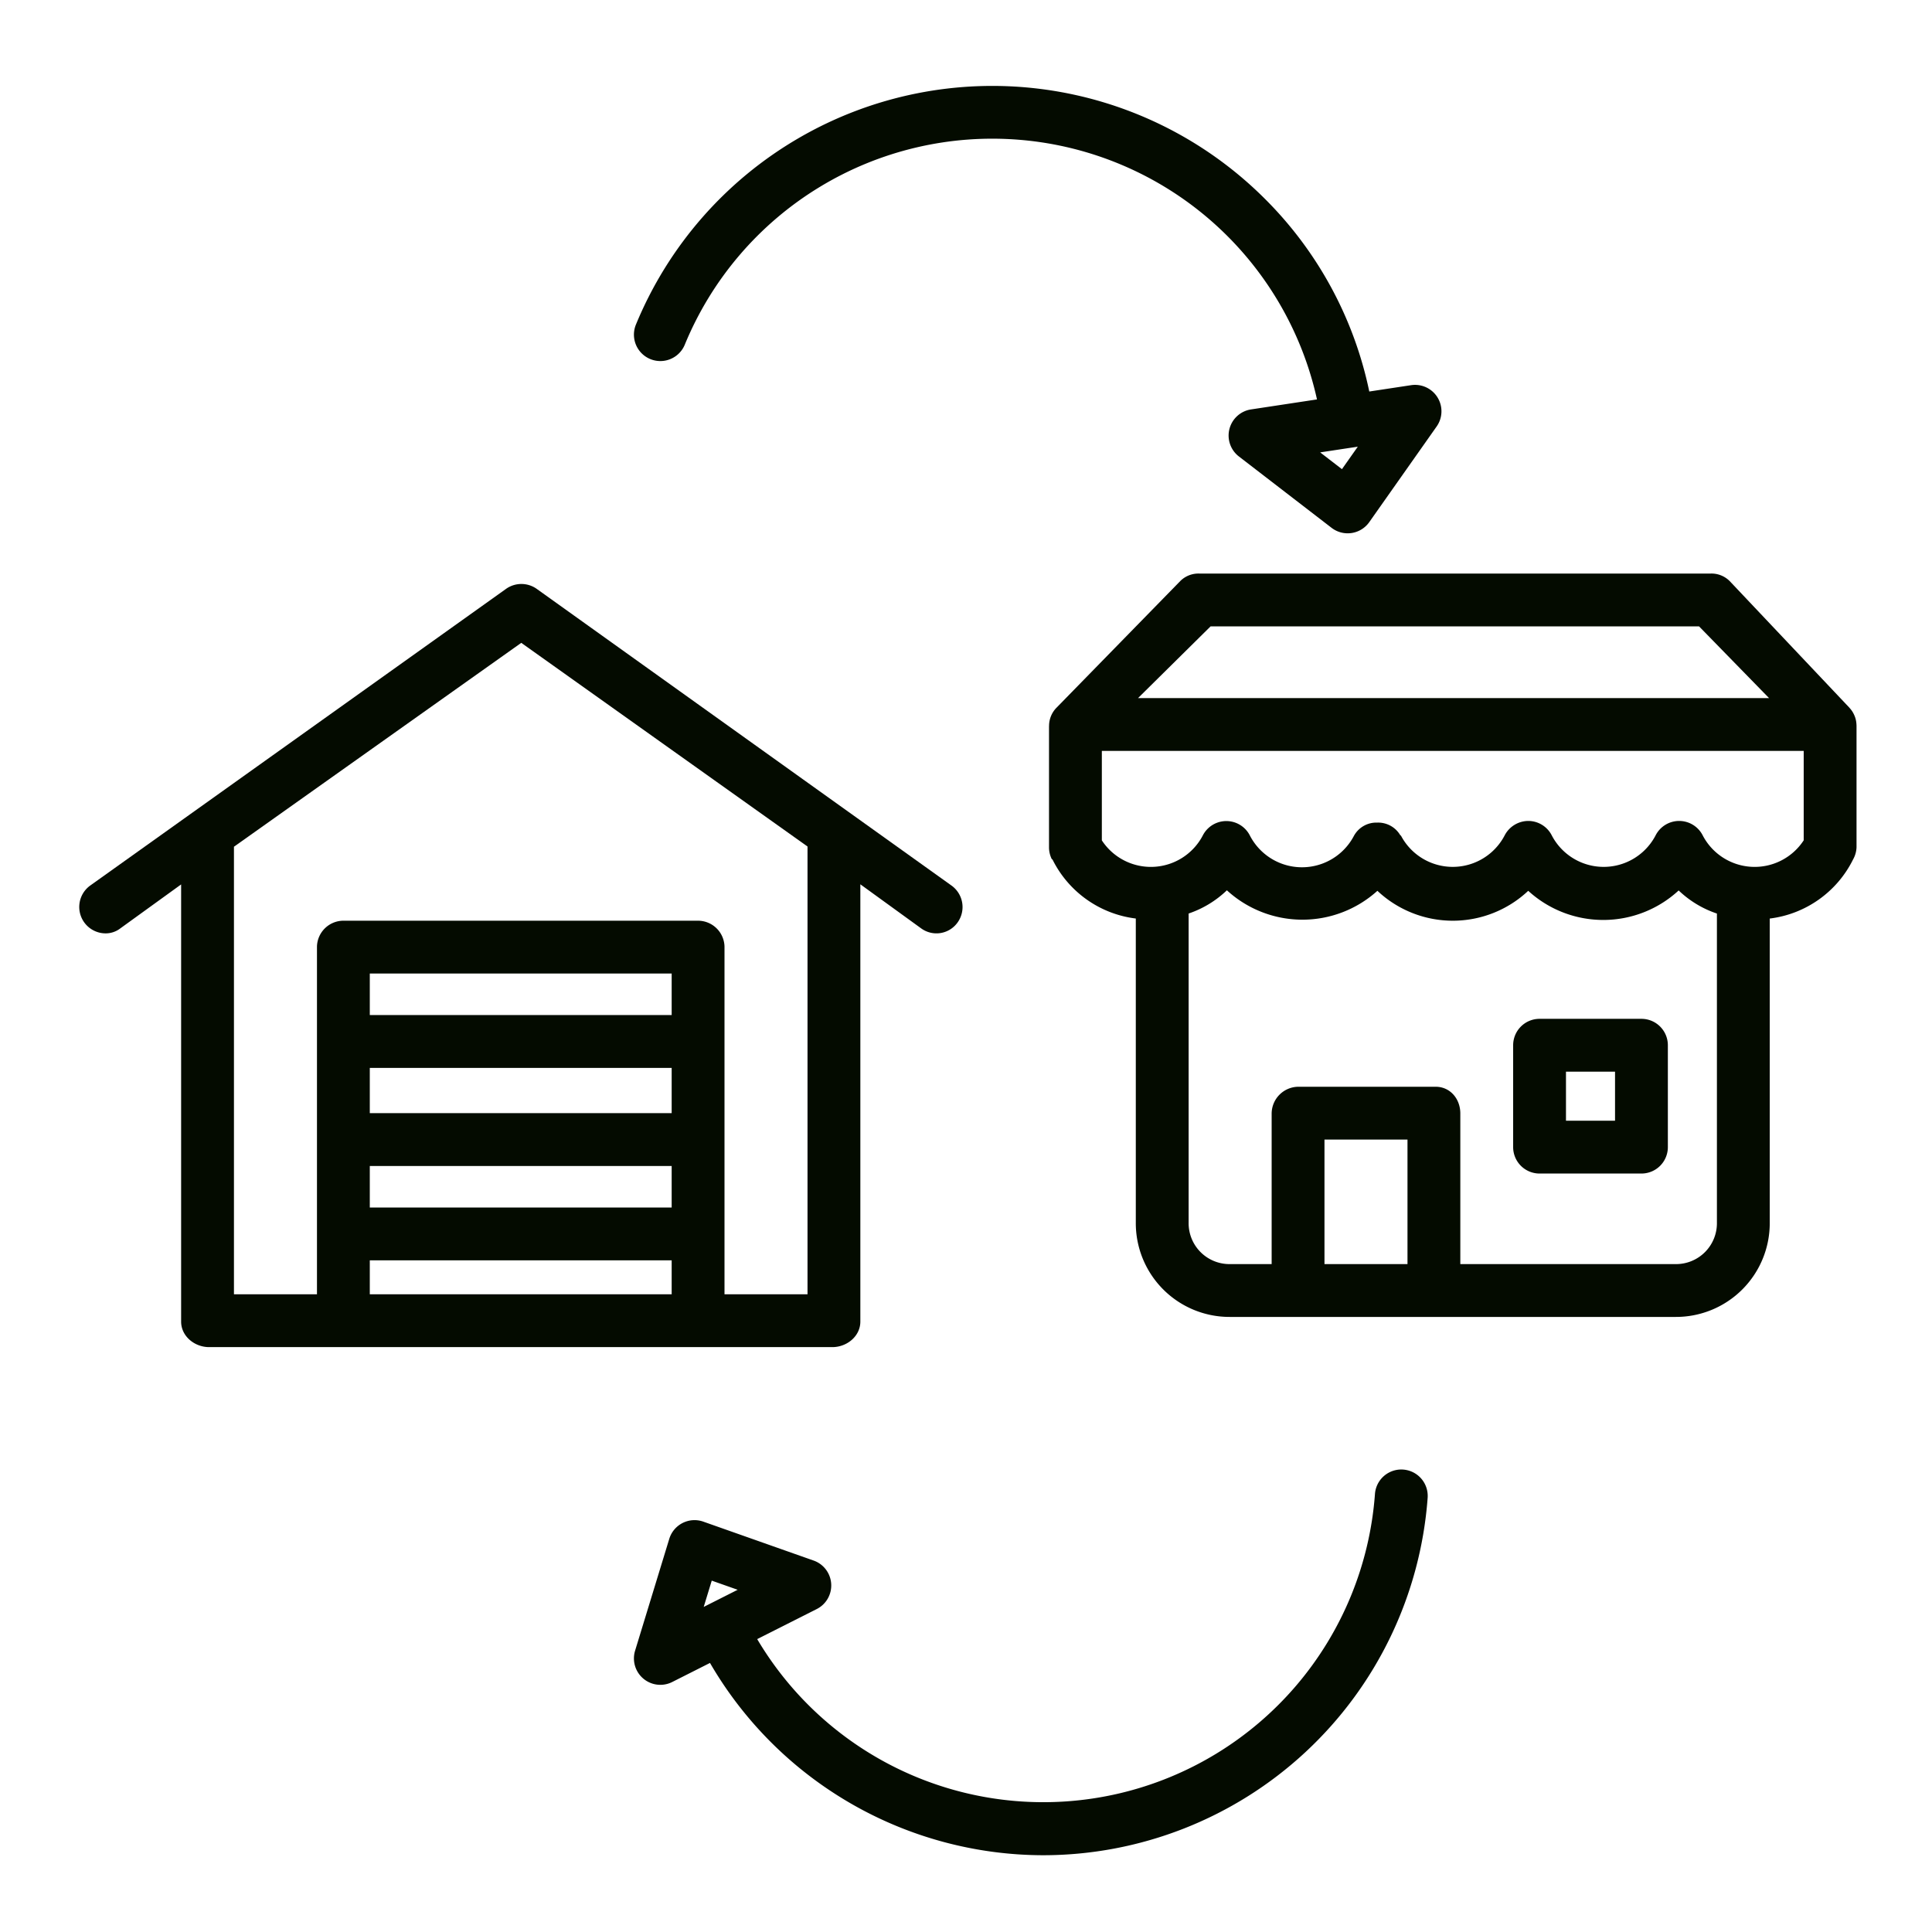 <?xml version="1.0" encoding="iso-8859-1"?>
<!-- Generator: Adobe Illustrator 16.0.0, SVG Export Plug-In . SVG Version: 6.00 Build 0)  -->
<!DOCTYPE svg PUBLIC "-//W3C//DTD SVG 1.1//EN" "http://www.w3.org/Graphics/SVG/1.1/DTD/svg11.dtd">

<svg xmlns="http://www.w3.org/2000/svg" fill="#040b00" id="Layer_1" data-name="Layer 1" viewBox="0 0 512 512" width="512" height="512">
<title>Distribution Logistic</title><path d="M453.3,152H317.861a6.822,6.822,0,0,0-5.014,1.919l-32.861,33.633a6.87,6.87,0,0,0-1.973,4.77c0,.087-.013.122-.013.209v32.024a7,7,0,0,0,.739,3.131c.014.028.168.063.183.091A28.516,28.516,0,0,0,301,243.418v80.556A24.846,24.846,0,0,0,325.909,349H444.091A24.846,24.846,0,0,0,469,323.974v-80.55a28.521,28.521,0,0,0,22.081-15.653,7.154,7.154,0,0,0,.919-3.216V192.338c0-.042-.006-.083-.006-.126,0-.076-.008-.151-.012-.227a6.982,6.982,0,0,0-.074-.728c-.01-.063-.017-.126-.029-.189a6.87,6.87,0,0,0-.221-.886c-.009-.029-.022-.056-.031-.085a7.138,7.138,0,0,0-.316-.772c-.027-.056-.052-.111-.08-.165a6.752,6.752,0,0,0-.463-.784c-.022-.033-.048-.063-.071-.1a7.084,7.084,0,0,0-.518-.639c-.028-.031-.049-.066-.078-.1L458.4,154.01A6.822,6.822,0,0,0,453.3,152ZM373,335H351V302h22Zm82-11.026A10.831,10.831,0,0,1,444.091,335H387V295.078c0-3.867-2.679-7.078-6.545-7.078H344.091A7.144,7.144,0,0,0,337,295.078V335H325.909A10.831,10.831,0,0,1,315,323.974V242.091a27.2,27.2,0,0,0,10.137-6.153,29.622,29.622,0,0,0,39.889.135,29.16,29.16,0,0,0,39.971,0,29.444,29.444,0,0,0,39.865-.095A27.109,27.109,0,0,0,455,242.1Zm23-101.281a15.519,15.519,0,0,1-26.789-1.354,7,7,0,0,0-6.219-3.779h0a7.008,7.008,0,0,0-6.22,3.787,15.514,15.514,0,0,1-27.518.078,7,7,0,0,0-6.215-3.866,7.1,7.1,0,0,0-6.267,3.787,15.514,15.514,0,0,1-27.558,0c-.018-.034-.039.148-.058.114A6.8,6.8,0,0,0,364.994,218h-.059a6.756,6.756,0,0,0-6.159,3.562,15.539,15.539,0,0,1-27.56-.167,7,7,0,0,0-12.443-.026A15.525,15.525,0,0,1,292,222.705V199H478ZM301.592,185l19.222-19H450.272l18.543,19Z"/><polygon points="385.009 244 385.005 244 385.002 244 385.009 244"/><path d="M435,270H408a7,7,0,0,0-7,7v27a7,7,0,0,0,7,7h27a7,7,0,0,0,7-7V277A7,7,0,0,0,435,270Zm-7,27H415V284h13Z"/><path d="M325.817,113.669a7,7,0,0,0,2.506,7.3l24.556,18.911a7,7,0,0,0,9.994-1.515l17.85-25.337a7,7,0,0,0-6.772-10.952l-11.078,1.679a101.133,101.133,0,0,0-27.7-51.1,102.147,102.147,0,0,0-166.65,33.372,7,7,0,1,0,12.952,5.315,88.125,88.125,0,0,1,167.541,14.508L331.545,108.5A7,7,0,0,0,325.817,113.669Zm32.284,4.967.032,0c.024,0,.046-.009.069-.013l1.628-.246-4.2,5.956-5.772-4.446Z"/><path d="M220.274,419.715a7,7,0,0,0-4.656-6.152L186.39,403.251a7,7,0,0,0-9.024,4.555l-9.06,29.639a7,7,0,0,0,9.848,8.3l10-5.049a102.308,102.308,0,0,0,88.234,50.958,102.238,102.238,0,0,0,101.953-94.713,7,7,0,0,0-13.964-1.011,88.125,88.125,0,0,1-163.713,38.451l15.776-7.963A7,7,0,0,0,220.274,419.715Zm-32.221,5.346-.032.014c-.018.008-.033.019-.05.028l-1.481.747,2.13-6.967,6.87,2.424Z"/><path d="M28.008,247.353a6.355,6.355,0,0,0,3.849-1.3L48,234.381V350.242c0,3.866,3.554,6.758,7.42,6.758H220.58c3.866,0,7.42-2.892,7.42-6.758V234.35l16.137,11.695a6.875,6.875,0,0,0,9.661-1.62,7.011,7.011,0,0,0-1.672-9.766L142.247,156.065a7.023,7.023,0,0,0-8.152,0L23.941,234.654a7,7,0,0,0,4.067,12.7ZM178,343H98v-9h80Zm0-23H98V309h80Zm0-25H98V283h80Zm0-26H98V258h80ZM62,224.392l76.142-54.031L214,224.333V343H192V250.8a7.035,7.035,0,0,0-7.231-6.8H91.231A7.035,7.035,0,0,0,84,250.8V343H62Z"/></svg>
